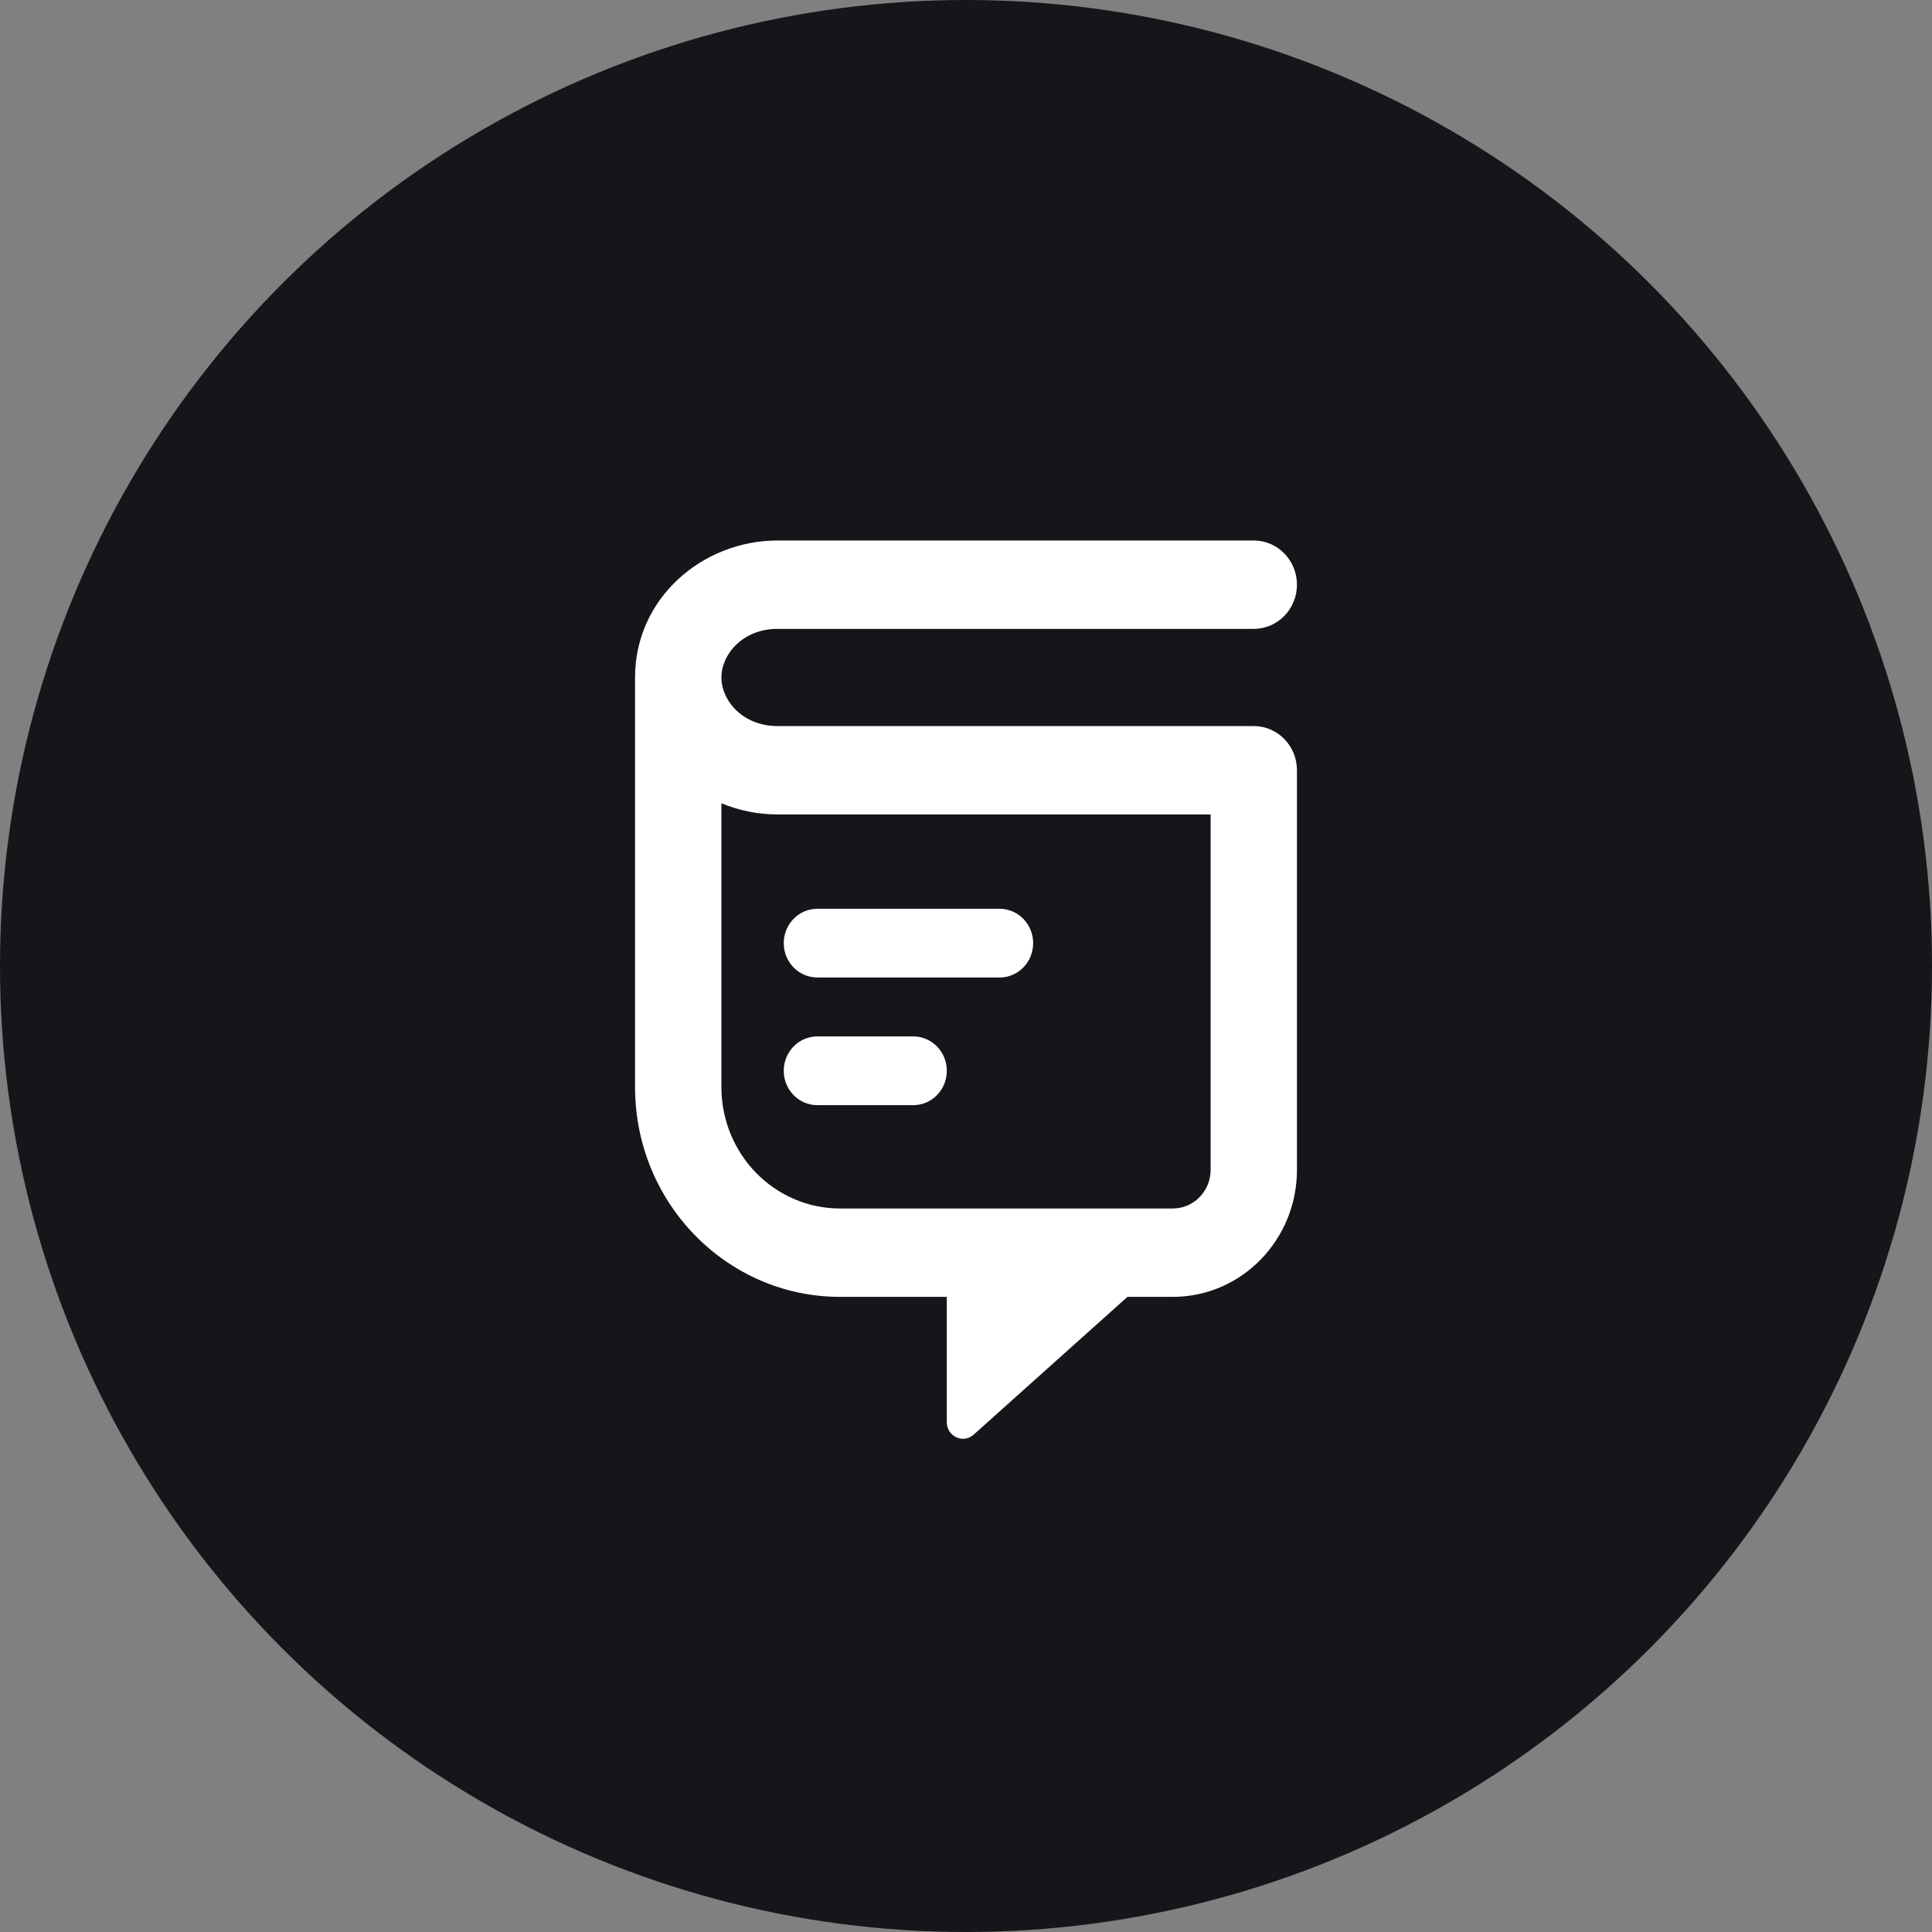 <svg width="63" height="63" viewBox="0 0 63 63" fill="none" xmlns="http://www.w3.org/2000/svg">
<rect x="0" y="0" width="63" height="63" fill="#808080" stroke="none"/>
<circle cx="31.5" cy="31.5" r="31.5" transform="matrix(-1 0 0 1 63 0)" fill="#16151A"/>
<path fill-rule="evenodd" clip-rule="evenodd" d="M25.352 17.625C22.91 17.625 20.708 19.504 20.708 22.091V35.447C20.708 39.228 23.703 42.289 27.395 42.289H30.874L30.874 46.375C30.874 46.84 31.408 47.088 31.75 46.782L36.765 42.289H38.245C40.48 42.289 42.292 40.434 42.292 38.147V25.117C42.292 24.321 41.661 23.676 40.884 23.676H25.352C24.219 23.676 23.524 22.846 23.524 22.091C23.524 21.337 24.219 20.507 25.352 20.507H40.884C41.661 20.507 42.292 19.862 42.292 19.066C42.292 18.27 41.661 17.625 40.884 17.625H25.352ZM23.524 26.194C24.093 26.43 24.715 26.558 25.352 26.558H39.477V38.147C39.477 38.843 38.925 39.407 38.245 39.407H27.395C25.256 39.407 23.524 37.635 23.524 35.447V26.194Z" fill="white"/>
<path d="M25.557 34.917C25.557 34.298 26.047 33.796 26.652 33.796H29.78C30.385 33.796 30.875 34.298 30.875 34.917C30.875 35.536 30.385 36.038 29.78 36.038H26.652C26.047 36.038 25.557 35.536 25.557 34.917Z" fill="white"/>
<path d="M25.557 30.755C25.557 30.136 26.047 29.634 26.652 29.634H32.595C33.2 29.634 33.69 30.136 33.69 30.755C33.69 31.374 33.2 31.875 32.595 31.875H26.652C26.047 31.875 25.557 31.374 25.557 30.755Z" fill="white"/>
</svg>
